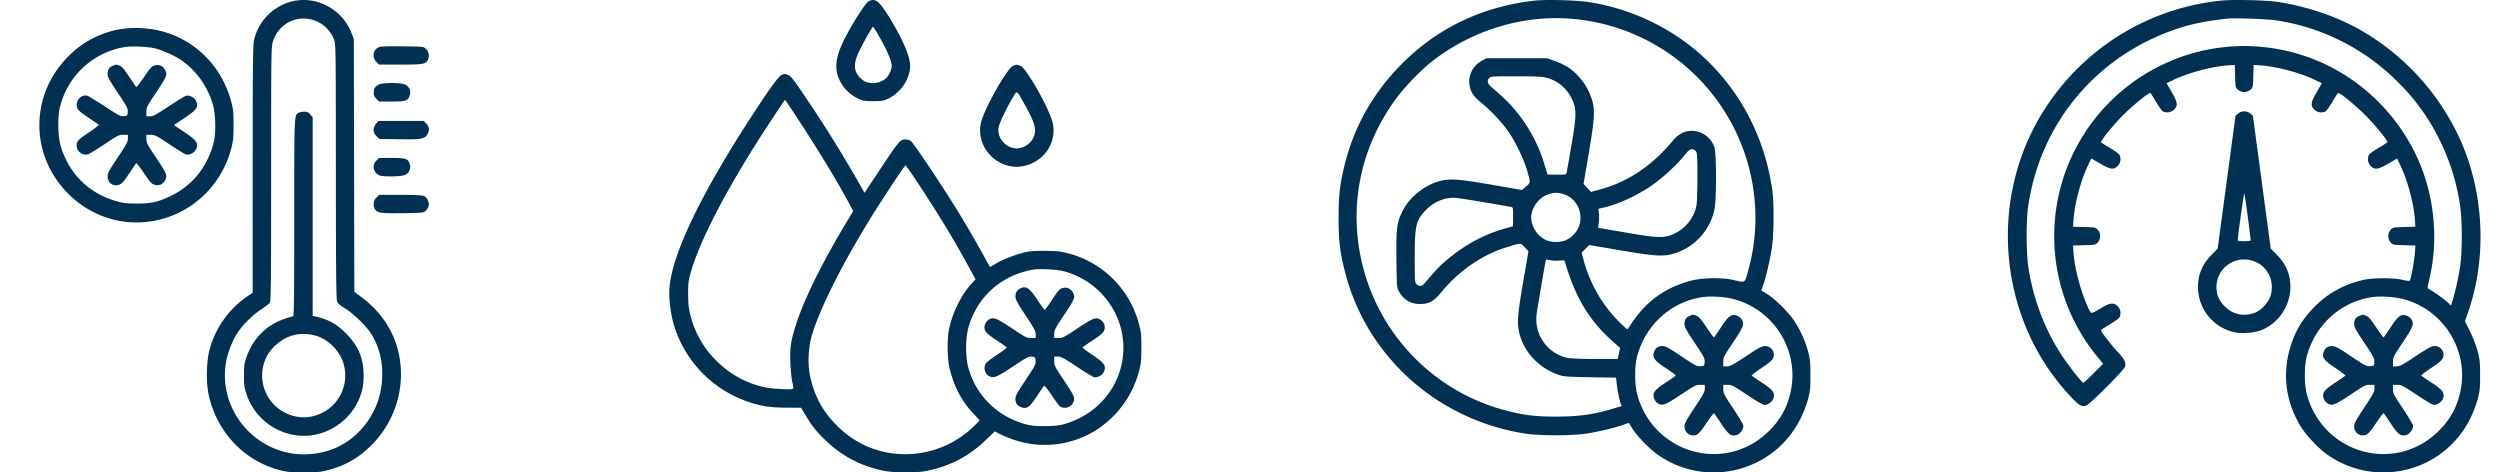 <svg width="127" height="24" fill="none" xmlns="http://www.w3.org/2000/svg"><path fill-rule="evenodd" clip-rule="evenodd" d="M14.835.07a2.628 2.628 0 0 0-1.933 1.986c-.054.256-.066 1.386-.066 6.562l-.001 6.253-.279.19a4.79 4.79 0 0 0-1.912 2.706c-.16.604-.182 1.641-.047 2.271.404 1.883 1.78 3.357 3.576 3.832.408.109.567.125 1.22.13.58.003.836-.015 1.122-.083.998-.234 1.72-.645 2.433-1.384 1.618-1.678 1.889-4.29.638-6.16a5.13 5.13 0 0 0-1.229-1.283L18 14.825l-.013-6.417-.012-6.418-.106-.28C17.404.476 16.09-.234 14.835.07Zm1.05.938c.491.146.906.526 1.079.989.094.251.095.338.098 6.695.002 4.863.016 6.48.059 6.602.044.128.13.206.408.372.423.254 1.13.948 1.354 1.331a3.77 3.77 0 0 1 .535 2.008 4.104 4.104 0 0 1-1.086 2.824c-.711.772-1.607 1.188-2.68 1.245-2.53.135-4.576-2.135-4.176-4.632.071-.44.284-1.026.513-1.413.268-.45.778-.977 1.254-1.293.215-.144.423-.305.461-.36.06-.087.07-.92.07-6.54 0-6.13.004-6.452.086-6.717.274-.88 1.161-1.367 2.025-1.11Zm-9.692.46a4.844 4.844 0 0 0-2.82 1.498c-1.83 1.924-1.83 4.855 0 6.779 1.031 1.085 2.438 1.643 3.891 1.543 2.134-.148 3.92-1.633 4.478-3.726.107-.4.122-.547.122-1.207 0-.659-.015-.806-.122-1.206-.574-2.152-2.42-3.642-4.61-3.722a5.1 5.1 0 0 0-.939.042Zm1.713.995a5.17 5.17 0 0 1 1.3.588 4.173 4.173 0 0 1 1.618 2.298c.138.512.15 1.452.025 1.922-.333 1.252-1.109 2.19-2.246 2.718-.614.285-.947.354-1.682.35-.543-.004-.693-.022-1.047-.129-1.17-.352-2.04-1.086-2.542-2.146-.277-.583-.368-1.008-.368-1.709 0-.478.022-.69.101-.985a4.056 4.056 0 0 1 3.307-2.984c.349-.055 1.177-.014 1.534.077Zm11.302-.049c-.268.148-.31.506-.087.73l.137.137h1.086c1.197 0 1.301-.02 1.407-.276a.471.471 0 0 0-.121-.528c-.117-.11-.133-.112-1.206-.123-.897-.009-1.11.002-1.216.06Zm-13.492.935c-.18.078-.25.198-.25.423 0 .136.099.316.518.944.48.718.518.791.505.973-.014.193-.018.197-.202.21-.17.013-.262-.034-.964-.496-.427-.28-.827-.523-.888-.54-.315-.082-.625.278-.518.602.042.126.153.225.554.496.276.186.52.354.542.374.023.02-.203.198-.502.396-.44.291-.553.39-.594.516-.113.342.21.688.55.59.078-.022.46-.253.85-.514.664-.445.725-.475.945-.475h.236v.189c0 .162-.073.298-.516.961-.431.645-.516.802-.516.951 0 .338.27.538.585.434.14-.046.225-.14.502-.556.183-.275.347-.516.365-.536.017-.02.196.207.396.504.315.468.387.546.54.592.236.07.454-.036.552-.27.095-.228.064-.3-.495-1.136-.426-.637-.474-.73-.474-.92v-.213h.223c.205 0 .283.04.95.485.4.267.779.498.841.514.164.042.41-.078.494-.242.163-.315.062-.47-.58-.895-.286-.19-.52-.349-.52-.355 0-.006.234-.165.52-.354.642-.424.743-.58.58-.896-.085-.164-.33-.283-.494-.24-.062.015-.458.257-.879.537-.648.43-.794.507-.95.507h-.185v-.235c0-.221.03-.281.474-.944.559-.836.59-.908.495-1.136-.098-.233-.316-.34-.55-.27-.15.044-.224.126-.54.592-.201.297-.38.524-.398.504-.018-.02-.181-.26-.364-.535-.257-.386-.366-.511-.483-.552-.182-.063-.171-.064-.355.016Zm13.53.942c-.192.1-.259.207-.26.413-.002.138.03.212.135.317l.137.137h.64c.73 0 .835-.037.921-.326a.439.439 0 0 0-.264-.546c-.226-.094-1.125-.09-1.308.005Zm-4.08 1.437c-.222.129-.219.046-.219 5.345 0 3.943-.012 4.981-.058 4.994-.741.197-1.174.427-1.608.853-.34.333-.59.738-.763 1.236-.108.31-.124.43-.123.92 0 .482.019.617.126.942a3.097 3.097 0 0 0 2.692 2.113c1.197.1 2.412-.598 2.95-1.694.226-.457.308-.816.31-1.343.002-.88-.267-1.528-.896-2.155-.49-.49-.905-.719-1.562-.864l-.13-.029V5.964l-.12-.145c-.101-.12-.156-.144-.317-.143a.727.727 0 0 0-.282.052Zm3.94.56c-.176.209-.167.452.022.634l.143.137.995.015c1.16.017 1.318-.013 1.46-.276.106-.199.077-.374-.09-.54l-.113-.114h-2.296l-.122.145Zm.015 1.87c-.246.247-.157.632.176.758.184.07 1.074.055 1.258-.022a.439.439 0 0 0 .264-.546c-.086-.289-.192-.326-.922-.326h-.639l-.137.137Zm0 1.878c-.156.157-.187.428-.069.597.133.19.282.21 1.4.196 1.041-.014 1.061-.016 1.178-.126a.572.572 0 0 0 .148-.244c.038-.173-.087-.437-.24-.506-.077-.035-.49-.054-1.199-.054h-1.08l-.138.137Zm-3.118 7.006c.322.083.643.275.916.549 1.22 1.223.546 3.288-1.17 3.583-.633.108-1.338-.125-1.812-.599-.792-.792-.83-2.091-.084-2.89.597-.637 1.324-.854 2.15-.643ZM44.133.06c-.16.077-.829 1.119-1.233 1.922-.466.925-.532 1.517-.237 2.118.192.39.512.707.898.892.282.135.343.146.798.146.435 0 .523-.014.759-.125.644-.302 1.117-1.014 1.117-1.681 0-.462-.408-1.405-1.07-2.47-.512-.824-.694-.965-1.032-.803Zm.564 1.853c.356.623.6 1.2.6 1.417 0 .183-.113.46-.248.604-.312.334-.902.39-1.24.119-.44-.355-.492-.753-.184-1.404.224-.473.682-1.288.725-1.287.018 0 .174.248.347.55Zm6.776 1.428c-.308.112-1.508 2.243-1.648 2.927-.253 1.229.856 2.38 2.1 2.18 1.06-.171 1.768-1.162 1.559-2.18-.087-.424-.636-1.533-1.142-2.308-.297-.456-.4-.578-.524-.621-.177-.062-.168-.062-.345.002Zm-11.771.468c-.145.053-.676.79-1.617 2.244-2.563 3.962-3.977 6.955-4.08 8.632-.032.534.073 1.33.25 1.888a5.929 5.929 0 0 0 3.763 3.842c.65.22 1.123.291 1.94.295l.736.004.237.394c.33.55.56.836 1.037 1.289.821.782 1.761 1.272 2.907 1.515.545.116 1.701.117 2.236.003 1.194-.256 2.11-.739 2.973-1.567l.454-.436.254.138c.14.075.475.211.746.302a4.875 4.875 0 0 0 4.334-.63 5.079 5.079 0 0 0 1.983-2.839c.111-.415.126-.553.126-1.218 0-.666-.015-.804-.126-1.22a5.022 5.022 0 0 0-3.575-3.572c-.403-.106-.568-.124-1.195-.128-.62-.003-.789.012-1.146.105-.487.128-1.049.356-1.386.564-.13.08-.246.146-.256.146-.01 0-.139-.226-.286-.5a52.508 52.508 0 0 0-1.607-2.738c-.748-1.2-2.02-3.086-2.139-3.168a.588.588 0 0 0-.28-.069c-.253 0-.325.086-1.272 1.512l-.794 1.197-.51-.89a65.921 65.921 0 0 0-2.445-3.901c-.605-.901-.783-1.133-.906-1.185-.175-.073-.18-.073-.356-.01Zm12.35 1.493c.552.99.637 1.344.417 1.743a.979.979 0 0 1-.616.466c-.625.168-1.276-.475-1.11-1.097.066-.248.393-.928.68-1.413.257-.435.202-.46.628.301Zm-11.505.763c1.037 1.576 2.121 3.371 2.659 4.402l.136.261-.282.466c-1.25 2.061-2.19 3.953-2.609 5.252-.278.86-.33 1.209-.3 1.99.014.376.06.818.1.983.042.165.062.313.047.328-.06.059-.998.017-1.381-.061a4.83 4.83 0 0 1-2.415-1.256 4.889 4.889 0 0 1-1.418-2.374c-.098-.371-.121-.573-.126-1.089-.005-.559.01-.688.124-1.097.475-1.701 1.94-4.485 4.034-7.664.412-.626.755-1.138.763-1.138.007 0 .308.448.668.997Zm6.1 3.26c1.072 1.63 1.771 2.781 2.501 4.115l.41.748-.242.267c-.483.534-.911 1.401-1.094 2.211-.118.523-.107 1.543.021 2.064.227.918.603 1.636 1.188 2.262l.338.361-.23.236a5.011 5.011 0 0 1-3.82 1.478c-1.225-.07-2.309-.558-3.194-1.437-.74-.734-1.172-1.54-1.382-2.577-.116-.574-.076-1.434.092-1.998.411-1.376 1.542-3.635 2.995-5.982.605-.977 1.729-2.674 1.771-2.674.02 0 .31.417.645.926ZM54 13.77a4.077 4.077 0 0 1 2.394 1.691c1.367 2.053.581 4.79-1.674 5.836-.607.282-.946.352-1.682.349-.548-.002-.69-.02-1.053-.13-1.395-.42-2.434-1.483-2.8-2.865-.141-.532-.14-1.443 0-1.97.422-1.57 1.646-2.684 3.274-2.98.32-.059 1.206-.019 1.541.07Zm-2.192.896c-.16.087-.224.204-.224.413 0 .13.105.324.516.942.44.664.516.806.516.965v.187h-.235c-.22 0-.281-.031-.98-.497-.798-.531-.95-.586-1.191-.429a.532.532 0 0 0-.173.242c-.09.275.018.423.588.797.271.178.504.341.517.362.013.02-.22.199-.516.395-.435.29-.549.388-.59.514-.063.19.03.455.189.54.25.134.392.08 1.216-.468.71-.472.806-.523.97-.51.177.015.182.02.196.212.013.182-.025.255-.505.973-.42.628-.518.808-.518.944 0 .23.072.345.266.427.301.126.439.036.82-.539.184-.275.35-.518.37-.54.02-.022.19.189.377.47.188.28.375.534.415.565.227.173.562.08.692-.194.104-.218.065-.307-.496-1.146-.444-.663-.474-.723-.474-.944v-.236h.185c.157 0 .302.078.95.508.421.28.816.52.878.537.164.043.41-.077.494-.241.163-.315.062-.47-.582-.897-.286-.19-.504-.359-.484-.377.02-.018.26-.182.534-.364.357-.238.514-.372.558-.477a.448.448 0 0 0-.152-.535c-.24-.178-.379-.13-1.19.41-.685.458-.762.498-.968.498h-.223v-.212c0-.191.048-.284.474-.92.561-.84.6-.929.496-1.146-.107-.224-.325-.328-.549-.26-.15.044-.22.123-.516.57a7.298 7.298 0 0 1-.376.538c-.018.012-.187-.212-.376-.498-.422-.638-.59-.747-.9-.58ZM77.97.031c-2.707.3-5.034 1.429-6.876 3.335-1.37 1.419-2.289 3.057-2.767 4.938C68.067 9.326 68 9.91 68 11.08c.001 1.159.066 1.702.323 2.722 1.083 4.284 4.674 7.518 9.132 8.221.75.118 2.438.118 3.166 0 .62-.102 1.35-.275 1.798-.428l.33-.112.177.29c.24.389.883 1.048 1.313 1.344 2.482 1.716 5.892.841 7.228-1.853.145-.293.31-.72.38-.986.11-.415.124-.555.123-1.22 0-.657-.016-.808-.122-1.206a5.352 5.352 0 0 0-.738-1.606c-.297-.429-.956-1.072-1.345-1.312l-.29-.178.093-.266c.15-.432.362-1.347.447-1.93.098-.673.11-2.228.022-2.865-.52-3.763-2.767-6.932-6.067-8.553A11.078 11.078 0 0 0 80.644.097c-.638-.092-2.11-.128-2.675-.066Zm2.024.937a10.175 10.175 0 0 1 6.966 3.778c2.04 2.564 2.723 5.936 1.833 9.056-.169.593-.124.567-.734.421-.56-.133-1.582-.116-2.162.037-1.386.366-2.386 1.126-3.172 2.41-.05.081-.08.062-.392-.24a6.974 6.974 0 0 1-1.882-3.206l-.105-.39.194-.194.194-.194 1.563.268c1.681.287 2.145.322 2.643.196a2.988 2.988 0 0 0 2.158-2.292c.102-.536.1-2.778-.003-3.123a1.226 1.226 0 0 0-1.147-.85c-.377 0-.682.159-.965.499-1.069 1.286-2.275 2.092-3.72 2.486l-.439.12-.189-.203-.19-.204.266-1.572c.283-1.682.315-2.117.19-2.606a3.135 3.135 0 0 0-1.228-1.74 3.77 3.77 0 0 0-.67-.32l-.4-.144h-3.098l-.25.139a1.198 1.198 0 0 0-.505 1.555c.083.18.21.322.504.568.541.453 1.093 1.047 1.412 1.522.344.512.75 1.36.896 1.871.198.69.2.657-.037.858l-.209.178-1.539-.267c-1.676-.29-2.121-.322-2.636-.189-.77.2-1.556.837-1.898 1.538-.289.592-.32.844-.304 2.455.014 1.342.02 1.42.116 1.598.233.432.595.653 1.072.656.456.002.711-.134 1.061-.564.897-1.101 2.077-1.921 3.326-2.312.756-.236.73-.236.945-.003l.187.203-.268 1.55c-.293 1.697-.323 2.13-.185 2.653.255.967 1.04 1.77 2.044 2.091.212.068.486.086 1.557.103l1.3.02.029.266c.038.347.144.889.206 1.05l.049.128-.386.117c-1.018.309-1.75.414-2.92.418-1.044.004-1.632-.066-2.54-.3a10.149 10.149 0 0 1-7.102-6.652c-1.048-3.204-.48-6.581 1.562-9.297.39-.519 1.218-1.372 1.707-1.758C74.784 1.512 77.442.714 79.995.968Zm-1.436 2.98c.578.15 1.04.539 1.305 1.1.23.488.225.838-.036 2.348a130.39 130.39 0 0 1-.24 1.362c-.025.119-.028.12-.498.114l-.474-.005-.15-.49a7.724 7.724 0 0 0-1.633-2.942c-.268-.304-.46-.487-1.085-1.027-.188-.163-.218-.308-.093-.446.071-.08.177-.086 1.35-.086.996 0 1.335.016 1.554.072Zm7.598 3.74c.062.088.073.295.073 1.312 0 .708-.022 1.31-.052 1.456a2.026 2.026 0 0 1-1.092 1.4c-.516.253-.826.247-2.509-.045-.757-.13-1.382-.238-1.389-.238-.007 0 .006-.111.028-.247.022-.135.028-.353.012-.484l-.028-.238.274-.061c.695-.155 1.604-.566 2.355-1.066.567-.378 1.346-1.088 1.751-1.597.19-.24.262-.296.37-.296.085 0 .16.037.207.104ZM79.42 9.863c.902.268 1.17 1.473.47 2.106-.257.232-.485.32-.842.324-.379.004-.663-.122-.93-.413-.19-.205-.336-.566-.336-.824 0-.484.382-1.015.845-1.175.317-.11.475-.113.793-.018Zm-3.961.423c.67.113 1.263.216 1.315.229.09.02.096.055.09.5l-.005.48-.371.103c-1.08.3-2.033.81-2.968 1.589-.356.296-.614.566-1.159 1.213-.129.153-.269.165-.399.035-.089-.089-.094-.156-.094-1.35 0-1.65.065-1.914.605-2.452.42-.419.986-.632 1.53-.577.13.013.784.117 1.456.23Zm3.789 2.95c.165-.022.227-.013.241.034.557 1.896 1.255 3.042 2.535 4.158l.277.241-.06.284-.06.284h-1.142c-.659 0-1.246-.022-1.39-.052a2.01 2.01 0 0 1-1.586-2.244c.055-.38.36-2.19.426-2.52l.047-.238.245.04c.134.023.344.028.467.012Zm8.79 1.95c2.065.527 3.365 2.596 2.936 4.673-.172.834-.54 1.494-1.17 2.095-1.556 1.487-3.94 1.484-5.516-.007a4.105 4.105 0 0 1-1.115-1.903c-.14-.522-.142-1.443-.004-1.952.428-1.588 1.71-2.752 3.297-2.995.419-.064 1.128-.024 1.573.09Zm-2.216.866c-.18.079-.25.198-.25.423 0 .136.1.316.519.944.48.718.518.791.504.973-.014.195-.016.197-.21.211-.182.013-.256-.025-.973-.504-.648-.434-.806-.52-.955-.52-.225 0-.365.098-.432.302-.095.287.008.428.6.82.288.19.514.36.502.379-.011.018-.243.18-.514.358-.57.374-.68.522-.588.797.03.09.107.2.173.242.244.16.38.112 1.183-.424.707-.471.768-.502.989-.502h.235v.187c0 .16-.076.301-.517.965-.44.663-.516.805-.516.965 0 .325.318.538.616.415.105-.044.244-.209.5-.593.195-.294.37-.517.388-.497.018.02.181.26.363.533.366.55.504.653.774.576.195-.056.379-.321.344-.496-.014-.07-.248-.461-.52-.868-.454-.681-.494-.759-.494-.964v-.223h.223c.206 0 .283.04.964.494.407.272.798.506.868.52.175.035.44-.149.496-.345.077-.27-.025-.407-.575-.773a17.518 17.518 0 0 1-.534-.363c-.02-.018.204-.193.497-.388.385-.257.55-.396.593-.5a.442.442 0 0 0-.415-.616c-.16 0-.301.076-.965.516-.664.44-.806.516-.965.516h-.187v-.235c0-.22.031-.281.502-.988.536-.804.584-.94.424-1.183a.532.532 0 0 0-.242-.174c-.275-.09-.423.019-.797.588-.178.272-.34.504-.358.515-.018.011-.189-.214-.379-.502-.256-.388-.384-.538-.497-.585-.183-.077-.187-.077-.374.005ZM112.856.029a12.082 12.082 0 0 0-8.922 5.418c-3.02 4.599-2.452 10.853 1.345 14.793.34.354.469.423.689.37.178-.044 1.968-1.838 1.993-1.998.033-.217-.051-.381-.363-.713-.317-.335-.867-1.046-.867-1.119 0-.022.2-.158.445-.302.244-.143.466-.302.492-.351a.497.497 0 0 0-.089-.57c-.194-.194-.374-.181-.778.056-.631.369-.556.368-.727.006-.358-.758-.681-1.969-.737-2.763l-.027-.384.574-.016c.562-.015.576-.018.687-.147a.452.452 0 0 0 .113-.315.452.452 0 0 0-.113-.314c-.111-.129-.125-.132-.687-.147l-.574-.016.027-.384c.056-.8.368-1.966.727-2.718l.174-.364.446.258c.528.306.689.328.895.122a.497.497 0 0 0 .089-.569c-.026-.05-.248-.208-.492-.352-.245-.144-.445-.274-.445-.289 0-.107.64-.889 1.126-1.375.487-.486 1.268-1.126 1.376-1.126.015 0 .145.2.289.444.144.245.302.467.351.493a.499.499 0 0 0 .569-.089c.206-.206.185-.367-.121-.895l-.259-.446.365-.174c.751-.359 1.917-.671 2.717-.728l.384-.027.016.574c.016.563.019.577.148.688a.486.486 0 0 0 .628 0c.129-.111.132-.125.147-.688l.016-.574.385.027c.799.057 1.965.369 2.717.728l.364.174-.258.446c-.306.528-.328.689-.122.895a.499.499 0 0 0 .569.09c.05-.027.208-.25.352-.494s.274-.444.289-.444c.107 0 .889.64 1.375 1.126.486.486 1.126 1.268 1.126 1.375 0 .015-.2.145-.444.29-.245.143-.467.302-.493.351a.499.499 0 0 0 .089.57c.205.204.367.183.895-.12l.446-.257.174.362c.358.745.671 1.915.728 2.716l.027.384-.574.016c-.562.015-.577.018-.687.147a.485.485 0 0 0 0 .629c.11.129.125.132.687.147l.574.016-.027.384c-.029.412-.204 1.344-.263 1.404-.02.02-.182 0-.361-.043-.433-.106-1.507-.107-1.972-.002-1.013.228-1.867.704-2.555 1.424-.527.552-.839 1.045-1.081 1.707-.529 1.449-.384 2.954.412 4.285.281.47.934 1.163 1.399 1.484 2.486 1.718 5.896.845 7.232-1.851.145-.293.309-.72.38-.986.11-.416.124-.555.123-1.22-.001-.66-.016-.808-.125-1.22a6.205 6.205 0 0 0-.385-.995l-.261-.525.146-.414c.985-2.79.837-6.098-.394-8.829a12.228 12.228 0 0 0-5.094-5.569C118.669.823 117.145.31 115.672.092c-.574-.085-2.24-.122-2.816-.063Zm2.769 1.005a11.042 11.042 0 0 1 6.197 3.144 10.75 10.75 0 0 1 2.089 2.885 11.2 11.2 0 0 1 1.059 3.36c.118.775.119 2.364.003 3.12-.09.586-.215 1.155-.365 1.658l-.095.32-.208-.192c-.189-.174-.843-.628-.961-.668-.03-.01-.012-.157.048-.402.466-1.87.318-3.982-.407-5.808-1.045-2.63-3.246-4.72-5.902-5.604a9.59 9.59 0 0 0-7.325.485 9.675 9.675 0 0 0-4.908 5.611 9.656 9.656 0 0 0 1.667 9.146l.32.392-.487.488c-.267.269-.502.483-.522.476-.084-.028-.73-.852-1.075-1.371-.873-1.313-1.472-2.892-1.714-4.514-.115-.774-.114-2.412.002-3.161.661-4.25 3.542-7.628 7.646-8.967.699-.228 1.38-.362 2.474-.487.35-.04 2.018.02 2.464.09Zm-1.932 4.736-.129.112-.453 3.373-.453 3.373-.3.305c-.479.487-.699 1.004-.699 1.643 0 1.107.764 2.06 1.845 2.302.342.076.974.036 1.307-.084.91-.328 1.541-1.237 1.541-2.218 0-.639-.22-1.156-.699-1.643l-.3-.305-.452-3.373-.453-3.373-.13-.112a.454.454 0 0 0-.312-.112.455.455 0 0 0-.313.112Zm.492 5.227c.083.639.151 1.183.15 1.209 0 .026-.142.046-.329.046-.187 0-.329-.02-.33-.046-.003-.144.306-2.37.33-2.37.015 0 .096.522.179 1.161Zm.451 2.332c.618.302.911 1 .71 1.691-.104.356-.495.767-.844.885-.55.187-1.081.064-1.489-.344-.292-.291-.416-.584-.415-.982.001-1.043 1.094-1.713 2.038-1.25Zm7.422 1.857c2.064.526 3.364 2.596 2.935 4.673-.172.834-.541 1.494-1.169 2.095-1.557 1.487-3.942 1.484-5.518-.007a4.11 4.11 0 0 1-1.114-1.903c-.14-.522-.142-1.443-.005-1.953.429-1.587 1.71-2.751 3.297-2.994.42-.064 1.129-.024 1.574.09Zm-2.217.866c-.179.078-.25.198-.25.422 0 .137.099.317.519.945.479.718.517.791.504.973-.014.195-.016.197-.211.21-.182.014-.255-.024-.973-.504-.648-.433-.805-.518-.954-.518-.226 0-.365.097-.433.3-.095.288.009.429.601.82.288.19.513.361.502.38-.011.018-.243.18-.515.358-.569.374-.679.522-.588.797.03.09.108.199.174.242.244.16.379.112 1.183-.424.707-.471.768-.502.988-.502h.235v.187c0 .159-.076.3-.516.965-.44.663-.516.805-.516.965 0 .325.317.538.616.415.104-.044.243-.209.5-.593.195-.294.37-.517.388-.497.018.02.181.26.363.533.366.55.504.653.774.576.195-.056.379-.32.344-.496-.014-.07-.248-.461-.52-.868-.454-.681-.494-.759-.494-.964v-.223h.223c.205 0 .283.04.964.494.407.272.798.506.868.52.175.035.44-.149.496-.345.077-.27-.025-.407-.575-.773a16.495 16.495 0 0 1-.534-.364c-.02-.018.203-.192.497-.387.385-.257.55-.396.593-.5a.442.442 0 0 0-.415-.617c-.159 0-.301.076-.965.517-.664.44-.806.516-.965.516h-.187v-.235c0-.22.031-.281.502-.988.536-.804.584-.94.424-1.184a.533.533 0 0 0-.242-.173c-.275-.09-.423.018-.797.588-.178.272-.34.503-.358.515-.018.011-.189-.215-.379-.502-.256-.388-.384-.539-.497-.586-.183-.076-.187-.076-.374.005Z" fill="#003154"/></svg>